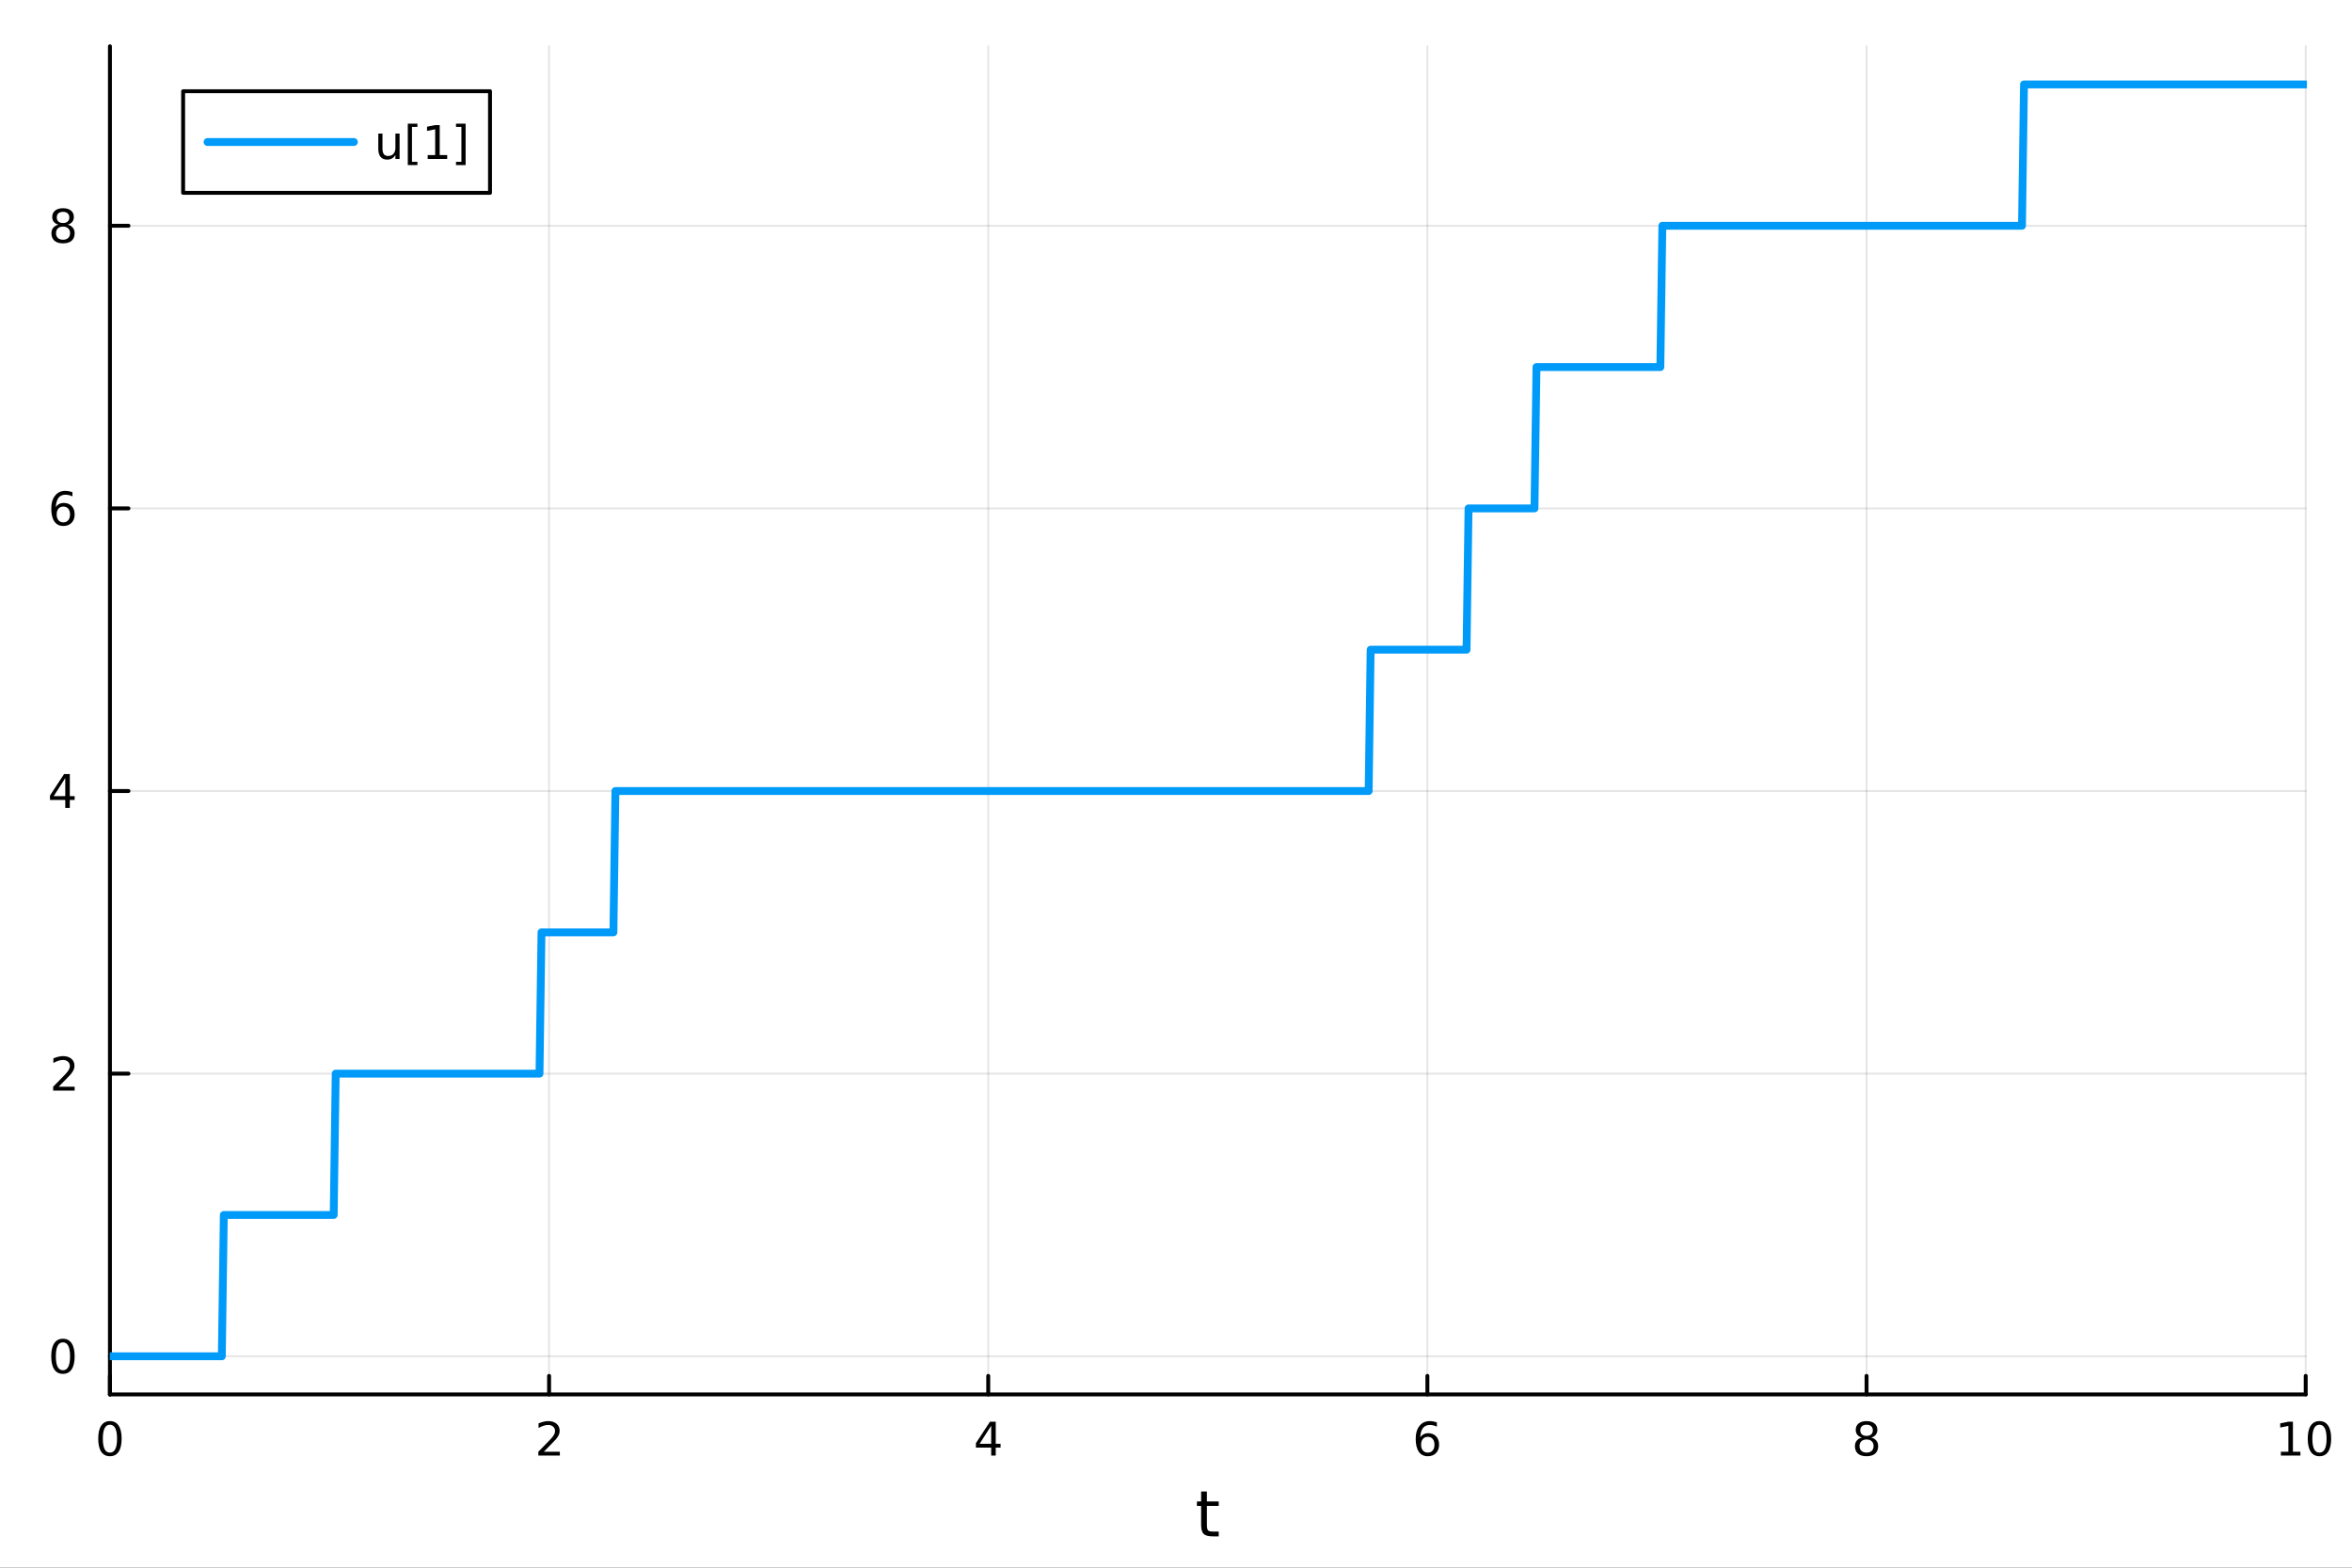 <?xml version="1.0" encoding="utf-8"?>
<svg xmlns="http://www.w3.org/2000/svg" xmlns:xlink="http://www.w3.org/1999/xlink" width="600" height="400" viewBox="0 0 2400 1600">
<rect x="0" y="0" width="2400" height="1600" fill="#333333" stroke="none"/>
<defs>
  <clipPath id="clip180">
    <rect x="0" y="0" width="2400" height="1600"/>
  </clipPath>
</defs>
<path clip-path="url(#clip180)" d="M0 1600 L2400 1600 L2400 0 L0 0  Z" fill="#ffffff" fill-rule="evenodd" fill-opacity="1"/>
<defs>
  <clipPath id="clip181">
    <rect x="480" y="0" width="1681" height="1600"/>
  </clipPath>
</defs>
<path clip-path="url(#clip180)" d="M112.177 1423.18 L2352.76 1423.18 L2352.76 47.244 L112.177 47.244  Z" fill="#ffffff" fill-rule="evenodd" fill-opacity="1"/>
<defs>
  <clipPath id="clip182">
    <rect x="112" y="47" width="2242" height="1377"/>
  </clipPath>
</defs>
<polyline clip-path="url(#clip182)" style="stroke:#000000; stroke-linecap:round; stroke-linejoin:round; stroke-width:2; stroke-opacity:0.1; fill:none" points="112.177,1423.18 112.177,47.244 "/>
<polyline clip-path="url(#clip182)" style="stroke:#000000; stroke-linecap:round; stroke-linejoin:round; stroke-width:2; stroke-opacity:0.1; fill:none" points="560.293,1423.18 560.293,47.244 "/>
<polyline clip-path="url(#clip182)" style="stroke:#000000; stroke-linecap:round; stroke-linejoin:round; stroke-width:2; stroke-opacity:0.1; fill:none" points="1008.41,1423.18 1008.41,47.244 "/>
<polyline clip-path="url(#clip182)" style="stroke:#000000; stroke-linecap:round; stroke-linejoin:round; stroke-width:2; stroke-opacity:0.1; fill:none" points="1456.52,1423.18 1456.52,47.244 "/>
<polyline clip-path="url(#clip182)" style="stroke:#000000; stroke-linecap:round; stroke-linejoin:round; stroke-width:2; stroke-opacity:0.1; fill:none" points="1904.64,1423.18 1904.64,47.244 "/>
<polyline clip-path="url(#clip182)" style="stroke:#000000; stroke-linecap:round; stroke-linejoin:round; stroke-width:2; stroke-opacity:0.1; fill:none" points="2352.76,1423.18 2352.76,47.244 "/>
<polyline clip-path="url(#clip182)" style="stroke:#000000; stroke-linecap:round; stroke-linejoin:round; stroke-width:2; stroke-opacity:0.1; fill:none" points="112.177,1384.24 2352.76,1384.24 "/>
<polyline clip-path="url(#clip182)" style="stroke:#000000; stroke-linecap:round; stroke-linejoin:round; stroke-width:2; stroke-opacity:0.1; fill:none" points="112.177,1095.78 2352.76,1095.78 "/>
<polyline clip-path="url(#clip182)" style="stroke:#000000; stroke-linecap:round; stroke-linejoin:round; stroke-width:2; stroke-opacity:0.1; fill:none" points="112.177,807.326 2352.76,807.326 "/>
<polyline clip-path="url(#clip182)" style="stroke:#000000; stroke-linecap:round; stroke-linejoin:round; stroke-width:2; stroke-opacity:0.1; fill:none" points="112.177,518.87 2352.76,518.87 "/>
<polyline clip-path="url(#clip182)" style="stroke:#000000; stroke-linecap:round; stroke-linejoin:round; stroke-width:2; stroke-opacity:0.1; fill:none" points="112.177,230.414 2352.76,230.414 "/>
<polyline clip-path="url(#clip180)" style="stroke:#000000; stroke-linecap:round; stroke-linejoin:round; stroke-width:4; stroke-opacity:1; fill:none" points="112.177,1423.18 2352.76,1423.18 "/>
<polyline clip-path="url(#clip180)" style="stroke:#000000; stroke-linecap:round; stroke-linejoin:round; stroke-width:4; stroke-opacity:1; fill:none" points="112.177,1423.18 112.177,1404.28 "/>
<polyline clip-path="url(#clip180)" style="stroke:#000000; stroke-linecap:round; stroke-linejoin:round; stroke-width:4; stroke-opacity:1; fill:none" points="560.293,1423.18 560.293,1404.28 "/>
<polyline clip-path="url(#clip180)" style="stroke:#000000; stroke-linecap:round; stroke-linejoin:round; stroke-width:4; stroke-opacity:1; fill:none" points="1008.41,1423.18 1008.41,1404.28 "/>
<polyline clip-path="url(#clip180)" style="stroke:#000000; stroke-linecap:round; stroke-linejoin:round; stroke-width:4; stroke-opacity:1; fill:none" points="1456.52,1423.18 1456.52,1404.28 "/>
<polyline clip-path="url(#clip180)" style="stroke:#000000; stroke-linecap:round; stroke-linejoin:round; stroke-width:4; stroke-opacity:1; fill:none" points="1904.64,1423.18 1904.64,1404.28 "/>
<polyline clip-path="url(#clip180)" style="stroke:#000000; stroke-linecap:round; stroke-linejoin:round; stroke-width:4; stroke-opacity:1; fill:none" points="2352.76,1423.18 2352.76,1404.28 "/>
<path clip-path="url(#clip180)" d="M112.177 1454.1 Q108.566 1454.1 106.737 1457.66 Q104.932 1461.2 104.932 1468.33 Q104.932 1475.44 106.737 1479.01 Q108.566 1482.55 112.177 1482.55 Q115.811 1482.55 117.617 1479.01 Q119.446 1475.44 119.446 1468.33 Q119.446 1461.2 117.617 1457.66 Q115.811 1454.1 112.177 1454.1 M112.177 1450.39 Q117.987 1450.39 121.043 1455 Q124.122 1459.58 124.122 1468.33 Q124.122 1477.06 121.043 1481.67 Q117.987 1486.25 112.177 1486.25 Q106.367 1486.25 103.288 1481.67 Q100.233 1477.06 100.233 1468.33 Q100.233 1459.58 103.288 1455 Q106.367 1450.39 112.177 1450.39 Z" fill="#000000" fill-rule="nonzero" fill-opacity="1" /><path clip-path="url(#clip180)" d="M554.946 1481.64 L571.265 1481.64 L571.265 1485.58 L549.321 1485.58 L549.321 1481.64 Q551.983 1478.89 556.566 1474.26 Q561.173 1469.61 562.353 1468.27 Q564.598 1465.74 565.478 1464.01 Q566.381 1462.25 566.381 1460.56 Q566.381 1457.8 564.436 1456.07 Q562.515 1454.33 559.413 1454.33 Q557.214 1454.33 554.761 1455.09 Q552.33 1455.86 549.552 1457.41 L549.552 1452.69 Q552.376 1451.55 554.83 1450.97 Q557.284 1450.39 559.321 1450.39 Q564.691 1450.39 567.885 1453.08 Q571.08 1455.77 571.08 1460.26 Q571.08 1462.39 570.27 1464.31 Q569.483 1466.2 567.376 1468.8 Q566.798 1469.47 563.696 1472.69 Q560.594 1475.88 554.946 1481.64 Z" fill="#000000" fill-rule="nonzero" fill-opacity="1" /><path clip-path="url(#clip180)" d="M1011.42 1455.09 L999.612 1473.54 L1011.42 1473.54 L1011.42 1455.09 M1010.19 1451.02 L1016.07 1451.02 L1016.07 1473.54 L1021 1473.54 L1021 1477.43 L1016.07 1477.43 L1016.07 1485.58 L1011.42 1485.58 L1011.42 1477.43 L995.816 1477.43 L995.816 1472.92 L1010.19 1451.02 Z" fill="#000000" fill-rule="nonzero" fill-opacity="1" /><path clip-path="url(#clip180)" d="M1456.93 1466.44 Q1453.78 1466.44 1451.93 1468.59 Q1450.1 1470.74 1450.1 1474.49 Q1450.1 1478.22 1451.93 1480.39 Q1453.78 1482.55 1456.93 1482.55 Q1460.08 1482.55 1461.91 1480.39 Q1463.76 1478.22 1463.76 1474.49 Q1463.76 1470.74 1461.91 1468.59 Q1460.08 1466.44 1456.93 1466.44 M1466.21 1451.78 L1466.21 1456.04 Q1464.45 1455.21 1462.65 1454.77 Q1460.86 1454.33 1459.11 1454.33 Q1454.48 1454.33 1452.02 1457.45 Q1449.59 1460.58 1449.24 1466.9 Q1450.61 1464.89 1452.67 1463.82 Q1454.73 1462.73 1457.21 1462.73 Q1462.42 1462.73 1465.42 1465.9 Q1468.46 1469.05 1468.46 1474.49 Q1468.46 1479.82 1465.31 1483.03 Q1462.16 1486.25 1456.93 1486.25 Q1450.93 1486.25 1447.76 1481.67 Q1444.59 1477.06 1444.59 1468.33 Q1444.59 1460.14 1448.48 1455.28 Q1452.37 1450.39 1458.92 1450.39 Q1460.68 1450.39 1462.46 1450.74 Q1464.27 1451.09 1466.21 1451.78 Z" fill="#000000" fill-rule="nonzero" fill-opacity="1" /><path clip-path="url(#clip180)" d="M1904.64 1469.17 Q1901.31 1469.17 1899.39 1470.95 Q1897.49 1472.73 1897.49 1475.86 Q1897.49 1478.98 1899.39 1480.77 Q1901.31 1482.55 1904.64 1482.55 Q1907.97 1482.55 1909.89 1480.77 Q1911.82 1478.96 1911.82 1475.86 Q1911.82 1472.73 1909.89 1470.95 Q1908 1469.17 1904.64 1469.17 M1899.96 1467.18 Q1896.96 1466.44 1895.27 1464.38 Q1893.6 1462.32 1893.6 1459.35 Q1893.6 1455.21 1896.54 1452.8 Q1899.5 1450.39 1904.64 1450.39 Q1909.8 1450.39 1912.74 1452.8 Q1915.68 1455.21 1915.68 1459.35 Q1915.68 1462.32 1913.99 1464.38 Q1912.33 1466.44 1909.34 1467.18 Q1912.72 1467.96 1914.59 1470.26 Q1916.49 1472.55 1916.49 1475.86 Q1916.49 1480.88 1913.41 1483.57 Q1910.36 1486.25 1904.64 1486.25 Q1898.92 1486.25 1895.84 1483.57 Q1892.79 1480.88 1892.79 1475.86 Q1892.79 1472.55 1894.69 1470.26 Q1896.58 1467.96 1899.96 1467.18 M1898.25 1459.79 Q1898.25 1462.48 1899.92 1463.98 Q1901.61 1465.49 1904.64 1465.49 Q1907.65 1465.49 1909.34 1463.98 Q1911.05 1462.48 1911.05 1459.79 Q1911.05 1457.11 1909.34 1455.6 Q1907.65 1454.1 1904.64 1454.1 Q1901.61 1454.1 1899.92 1455.6 Q1898.25 1457.11 1898.25 1459.79 Z" fill="#000000" fill-rule="nonzero" fill-opacity="1" /><path clip-path="url(#clip180)" d="M2327.44 1481.64 L2335.08 1481.64 L2335.08 1455.28 L2326.77 1456.95 L2326.77 1452.69 L2335.04 1451.02 L2339.71 1451.02 L2339.71 1481.64 L2347.35 1481.64 L2347.35 1485.58 L2327.44 1485.58 L2327.44 1481.64 Z" fill="#000000" fill-rule="nonzero" fill-opacity="1" /><path clip-path="url(#clip180)" d="M2366.8 1454.1 Q2363.18 1454.1 2361.36 1457.66 Q2359.55 1461.2 2359.55 1468.33 Q2359.55 1475.44 2361.36 1479.01 Q2363.18 1482.55 2366.8 1482.55 Q2370.43 1482.55 2372.23 1479.01 Q2374.06 1475.44 2374.06 1468.33 Q2374.06 1461.2 2372.23 1457.66 Q2370.43 1454.1 2366.8 1454.1 M2366.8 1450.39 Q2372.61 1450.39 2375.66 1455 Q2378.74 1459.58 2378.74 1468.33 Q2378.74 1477.06 2375.66 1481.67 Q2372.61 1486.25 2366.8 1486.25 Q2360.99 1486.25 2357.91 1481.67 Q2354.85 1477.06 2354.85 1468.33 Q2354.85 1459.58 2357.91 1455 Q2360.99 1450.39 2366.8 1450.39 Z" fill="#000000" fill-rule="nonzero" fill-opacity="1" /><path clip-path="url(#clip180)" d="M1231.53 1522.27 L1231.53 1532.4 L1243.59 1532.4 L1243.59 1536.95 L1231.53 1536.95 L1231.53 1556.3 Q1231.53 1560.66 1232.71 1561.9 Q1233.91 1563.14 1237.58 1563.14 L1243.59 1563.14 L1243.59 1568.04 L1237.58 1568.04 Q1230.8 1568.04 1228.22 1565.53 Q1225.64 1562.98 1225.64 1556.3 L1225.64 1536.95 L1221.34 1536.95 L1221.34 1532.4 L1225.64 1532.4 L1225.64 1522.27 L1231.53 1522.27 Z" fill="#000000" fill-rule="nonzero" fill-opacity="1" /><polyline clip-path="url(#clip180)" style="stroke:#000000; stroke-linecap:round; stroke-linejoin:round; stroke-width:4; stroke-opacity:1; fill:none" points="112.177,1423.18 112.177,47.244 "/>
<polyline clip-path="url(#clip180)" style="stroke:#000000; stroke-linecap:round; stroke-linejoin:round; stroke-width:4; stroke-opacity:1; fill:none" points="112.177,1384.24 131.075,1384.24 "/>
<polyline clip-path="url(#clip180)" style="stroke:#000000; stroke-linecap:round; stroke-linejoin:round; stroke-width:4; stroke-opacity:1; fill:none" points="112.177,1095.78 131.075,1095.78 "/>
<polyline clip-path="url(#clip180)" style="stroke:#000000; stroke-linecap:round; stroke-linejoin:round; stroke-width:4; stroke-opacity:1; fill:none" points="112.177,807.326 131.075,807.326 "/>
<polyline clip-path="url(#clip180)" style="stroke:#000000; stroke-linecap:round; stroke-linejoin:round; stroke-width:4; stroke-opacity:1; fill:none" points="112.177,518.87 131.075,518.87 "/>
<polyline clip-path="url(#clip180)" style="stroke:#000000; stroke-linecap:round; stroke-linejoin:round; stroke-width:4; stroke-opacity:1; fill:none" points="112.177,230.414 131.075,230.414 "/>
<path clip-path="url(#clip180)" d="M64.233 1370.04 Q60.622 1370.04 58.793 1373.6 Q56.987 1377.14 56.987 1384.27 Q56.987 1391.38 58.793 1394.94 Q60.622 1398.49 64.233 1398.49 Q67.867 1398.49 69.673 1394.94 Q71.501 1391.38 71.501 1384.27 Q71.501 1377.14 69.673 1373.6 Q67.867 1370.04 64.233 1370.04 M64.233 1366.33 Q70.043 1366.33 73.099 1370.94 Q76.177 1375.52 76.177 1384.27 Q76.177 1393 73.099 1397.61 Q70.043 1402.19 64.233 1402.19 Q58.423 1402.19 55.344 1397.61 Q52.288 1393 52.288 1384.27 Q52.288 1375.52 55.344 1370.94 Q58.423 1366.33 64.233 1366.33 Z" fill="#000000" fill-rule="nonzero" fill-opacity="1" /><path clip-path="url(#clip180)" d="M59.858 1109.13 L76.177 1109.13 L76.177 1113.06 L54.233 1113.06 L54.233 1109.13 Q56.895 1106.37 61.478 1101.74 Q66.085 1097.09 67.265 1095.75 Q69.51 1093.22 70.39 1091.49 Q71.293 1089.73 71.293 1088.04 Q71.293 1085.28 69.349 1083.55 Q67.427 1081.81 64.325 1081.81 Q62.126 1081.81 59.673 1082.58 Q57.242 1083.34 54.464 1084.89 L54.464 1080.17 Q57.288 1079.03 59.742 1078.46 Q62.196 1077.88 64.233 1077.88 Q69.603 1077.88 72.798 1080.56 Q75.992 1083.25 75.992 1087.74 Q75.992 1089.87 75.182 1091.79 Q74.395 1093.69 72.288 1096.28 Q71.71 1096.95 68.608 1100.17 Q65.506 1103.36 59.858 1109.13 Z" fill="#000000" fill-rule="nonzero" fill-opacity="1" /><path clip-path="url(#clip180)" d="M66.594 794.12 L54.788 812.569 L66.594 812.569 L66.594 794.12 M65.367 790.046 L71.247 790.046 L71.247 812.569 L76.177 812.569 L76.177 816.458 L71.247 816.458 L71.247 824.606 L66.594 824.606 L66.594 816.458 L50.992 816.458 L50.992 811.944 L65.367 790.046 Z" fill="#000000" fill-rule="nonzero" fill-opacity="1" /><path clip-path="url(#clip180)" d="M64.65 517.006 Q61.501 517.006 59.65 519.159 Q57.821 521.312 57.821 525.062 Q57.821 528.789 59.65 530.965 Q61.501 533.117 64.65 533.117 Q67.798 533.117 69.626 530.965 Q71.478 528.789 71.478 525.062 Q71.478 521.312 69.626 519.159 Q67.798 517.006 64.65 517.006 M73.932 502.354 L73.932 506.613 Q72.173 505.78 70.367 505.34 Q68.585 504.9 66.825 504.9 Q62.196 504.9 59.742 508.025 Q57.312 511.15 56.964 517.469 Q58.33 515.456 60.39 514.391 Q62.45 513.303 64.927 513.303 Q70.135 513.303 73.145 516.474 Q76.177 519.622 76.177 525.062 Q76.177 530.386 73.029 533.604 Q69.881 536.821 64.65 536.821 Q58.654 536.821 55.483 532.238 Q52.312 527.631 52.312 518.905 Q52.312 510.71 56.2 505.849 Q60.089 500.965 66.64 500.965 Q68.399 500.965 70.182 501.312 Q71.987 501.659 73.932 502.354 Z" fill="#000000" fill-rule="nonzero" fill-opacity="1" /><path clip-path="url(#clip180)" d="M64.325 231.282 Q60.992 231.282 59.071 233.064 Q57.173 234.847 57.173 237.972 Q57.173 241.097 59.071 242.879 Q60.992 244.661 64.325 244.661 Q67.659 244.661 69.58 242.879 Q71.501 241.073 71.501 237.972 Q71.501 234.847 69.58 233.064 Q67.682 231.282 64.325 231.282 M59.65 229.291 Q56.64 228.55 54.95 226.49 Q53.284 224.43 53.284 221.467 Q53.284 217.324 56.224 214.916 Q59.187 212.509 64.325 212.509 Q69.487 212.509 72.427 214.916 Q75.367 217.324 75.367 221.467 Q75.367 224.43 73.677 226.49 Q72.01 228.55 69.024 229.291 Q72.404 230.078 74.279 232.37 Q76.177 234.661 76.177 237.972 Q76.177 242.995 73.099 245.68 Q70.043 248.365 64.325 248.365 Q58.608 248.365 55.529 245.68 Q52.474 242.995 52.474 237.972 Q52.474 234.661 54.372 232.37 Q56.27 230.078 59.65 229.291 M57.937 221.907 Q57.937 224.592 59.603 226.097 Q61.293 227.601 64.325 227.601 Q67.335 227.601 69.024 226.097 Q70.737 224.592 70.737 221.907 Q70.737 219.222 69.024 217.717 Q67.335 216.212 64.325 216.212 Q61.293 216.212 59.603 217.717 Q57.937 219.222 57.937 221.907 Z" fill="#000000" fill-rule="nonzero" fill-opacity="1" /><polyline clip-path="url(#clip182)" style="stroke:#009af9; stroke-linecap:round; stroke-linejoin:round; stroke-width:8; stroke-opacity:1; fill:none" points="112.177,1384.24 114.216,1384.24 116.255,1384.24 118.293,1384.24 120.332,1384.24 122.371,1384.24 124.41,1384.24 126.448,1384.24 128.487,1384.24 130.526,1384.24 132.565,1384.24 134.603,1384.24 136.642,1384.24 138.681,1384.24 140.72,1384.24 142.758,1384.24 144.797,1384.24 146.836,1384.24 148.875,1384.24 150.913,1384.24 152.952,1384.24 154.991,1384.24 157.03,1384.24 159.068,1384.24 161.107,1384.24 163.146,1384.24 165.184,1384.24 167.223,1384.24 169.262,1384.24 171.301,1384.24 173.339,1384.24 175.378,1384.24 177.417,1384.24 179.456,1384.24 181.494,1384.24 183.533,1384.24 185.572,1384.24 187.611,1384.24 189.649,1384.24 191.688,1384.24 193.727,1384.24 195.766,1384.24 197.804,1384.24 199.843,1384.24 201.882,1384.24 203.921,1384.24 205.959,1384.24 207.998,1384.24 210.037,1384.24 212.076,1384.24 214.114,1384.24 216.153,1384.24 218.192,1384.24 220.231,1384.24 222.269,1384.24 224.308,1384.24 226.347,1384.24 228.386,1240.01 230.424,1240.01 232.463,1240.01 234.502,1240.01 236.541,1240.01 238.579,1240.01 240.618,1240.01 242.657,1240.01 244.695,1240.01 246.734,1240.01 248.773,1240.01 250.812,1240.01 252.85,1240.01 254.889,1240.01 256.928,1240.01 258.967,1240.01 261.005,1240.01 263.044,1240.01 265.083,1240.01 267.122,1240.01 269.16,1240.01 271.199,1240.01 273.238,1240.01 275.277,1240.01 277.315,1240.01 279.354,1240.01 281.393,1240.01 283.432,1240.01 285.47,1240.01 287.509,1240.01 289.548,1240.01 291.587,1240.01 293.625,1240.01 295.664,1240.01 297.703,1240.01 299.742,1240.01 301.78,1240.01 303.819,1240.01 305.858,1240.01 307.897,1240.01 309.935,1240.01 311.974,1240.01 314.013,1240.01 316.051,1240.01 318.09,1240.01 320.129,1240.01 322.168,1240.01 324.206,1240.01 326.245,1240.01 328.284,1240.01 330.323,1240.01 332.361,1240.01 334.4,1240.01 336.439,1240.01 338.478,1240.01 340.516,1240.01 342.555,1095.78 344.594,1095.78 346.633,1095.78 348.671,1095.78 350.71,1095.78 352.749,1095.78 354.788,1095.78 356.826,1095.78 358.865,1095.78 360.904,1095.78 362.943,1095.78 364.981,1095.78 367.02,1095.78 369.059,1095.78 371.098,1095.78 373.136,1095.78 375.175,1095.78 377.214,1095.78 379.253,1095.78 381.291,1095.78 383.33,1095.78 385.369,1095.78 387.408,1095.78 389.446,1095.78 391.485,1095.78 393.524,1095.78 395.562,1095.78 397.601,1095.78 399.64,1095.78 401.679,1095.78 403.717,1095.78 405.756,1095.78 407.795,1095.78 409.834,1095.78 411.872,1095.78 413.911,1095.78 415.95,1095.78 417.989,1095.78 420.027,1095.78 422.066,1095.78 424.105,1095.78 426.144,1095.78 428.182,1095.78 430.221,1095.78 432.26,1095.78 434.299,1095.78 436.337,1095.78 438.376,1095.78 440.415,1095.78 442.454,1095.78 444.492,1095.78 446.531,1095.78 448.57,1095.78 450.609,1095.78 452.647,1095.78 454.686,1095.78 456.725,1095.78 458.764,1095.78 460.802,1095.78 462.841,1095.78 464.88,1095.78 466.918,1095.78 468.957,1095.78 470.996,1095.78 473.035,1095.78 475.073,1095.78 477.112,1095.78 479.151,1095.78 481.19,1095.78 483.228,1095.78 485.267,1095.78 487.306,1095.78 489.345,1095.78 491.383,1095.78 493.422,1095.78 495.461,1095.78 497.5,1095.78 499.538,1095.78 501.577,1095.78 503.616,1095.78 505.655,1095.78 507.693,1095.78 509.732,1095.78 511.771,1095.78 513.81,1095.78 515.848,1095.78 517.887,1095.78 519.926,1095.78 521.965,1095.78 524.003,1095.78 526.042,1095.78 528.081,1095.78 530.12,1095.78 532.158,1095.78 534.197,1095.78 536.236,1095.78 538.274,1095.78 540.313,1095.78 542.352,1095.78 544.391,1095.78 546.429,1095.78 548.468,1095.78 550.507,1095.78 552.546,951.554 554.584,951.554 556.623,951.554 558.662,951.554 560.701,951.554 562.739,951.554 564.778,951.554 566.817,951.554 568.856,951.554 570.894,951.554 572.933,951.554 574.972,951.554 577.011,951.554 579.049,951.554 581.088,951.554 583.127,951.554 585.166,951.554 587.204,951.554 589.243,951.554 591.282,951.554 593.321,951.554 595.359,951.554 597.398,951.554 599.437,951.554 601.476,951.554 603.514,951.554 605.553,951.554 607.592,951.554 609.631,951.554 611.669,951.554 613.708,951.554 615.747,951.554 617.785,951.554 619.824,951.554 621.863,951.554 623.902,951.554 625.94,951.554 627.979,807.326 630.018,807.326 632.057,807.326 634.095,807.326 636.134,807.326 638.173,807.326 640.212,807.326 642.25,807.326 644.289,807.326 646.328,807.326 648.367,807.326 650.405,807.326 652.444,807.326 654.483,807.326 656.522,807.326 658.56,807.326 660.599,807.326 662.638,807.326 664.677,807.326 666.715,807.326 668.754,807.326 670.793,807.326 672.832,807.326 674.87,807.326 676.909,807.326 678.948,807.326 680.987,807.326 683.025,807.326 685.064,807.326 687.103,807.326 689.141,807.326 691.18,807.326 693.219,807.326 695.258,807.326 697.296,807.326 699.335,807.326 701.374,807.326 703.413,807.326 705.451,807.326 707.49,807.326 709.529,807.326 711.568,807.326 713.606,807.326 715.645,807.326 717.684,807.326 719.723,807.326 721.761,807.326 723.8,807.326 725.839,807.326 727.878,807.326 729.916,807.326 731.955,807.326 733.994,807.326 736.033,807.326 738.071,807.326 740.11,807.326 742.149,807.326 744.188,807.326 746.226,807.326 748.265,807.326 750.304,807.326 752.343,807.326 754.381,807.326 756.42,807.326 758.459,807.326 760.498,807.326 762.536,807.326 764.575,807.326 766.614,807.326 768.652,807.326 770.691,807.326 772.73,807.326 774.769,807.326 776.807,807.326 778.846,807.326 780.885,807.326 782.924,807.326 784.962,807.326 787.001,807.326 789.04,807.326 791.079,807.326 793.117,807.326 795.156,807.326 797.195,807.326 799.234,807.326 801.272,807.326 803.311,807.326 805.35,807.326 807.389,807.326 809.427,807.326 811.466,807.326 813.505,807.326 815.544,807.326 817.582,807.326 819.621,807.326 821.66,807.326 823.699,807.326 825.737,807.326 827.776,807.326 829.815,807.326 831.854,807.326 833.892,807.326 835.931,807.326 837.97,807.326 840.008,807.326 842.047,807.326 844.086,807.326 846.125,807.326 848.163,807.326 850.202,807.326 852.241,807.326 854.28,807.326 856.318,807.326 858.357,807.326 860.396,807.326 862.435,807.326 864.473,807.326 866.512,807.326 868.551,807.326 870.59,807.326 872.628,807.326 874.667,807.326 876.706,807.326 878.745,807.326 880.783,807.326 882.822,807.326 884.861,807.326 886.9,807.326 888.938,807.326 890.977,807.326 893.016,807.326 895.055,807.326 897.093,807.326 899.132,807.326 901.171,807.326 903.21,807.326 905.248,807.326 907.287,807.326 909.326,807.326 911.364,807.326 913.403,807.326 915.442,807.326 917.481,807.326 919.519,807.326 921.558,807.326 923.597,807.326 925.636,807.326 927.674,807.326 929.713,807.326 931.752,807.326 933.791,807.326 935.829,807.326 937.868,807.326 939.907,807.326 941.946,807.326 943.984,807.326 946.023,807.326 948.062,807.326 950.101,807.326 952.139,807.326 954.178,807.326 956.217,807.326 958.256,807.326 960.294,807.326 962.333,807.326 964.372,807.326 966.411,807.326 968.449,807.326 970.488,807.326 972.527,807.326 974.566,807.326 976.604,807.326 978.643,807.326 980.682,807.326 982.721,807.326 984.759,807.326 986.798,807.326 988.837,807.326 990.875,807.326 992.914,807.326 994.953,807.326 996.992,807.326 999.03,807.326 1001.07,807.326 1003.11,807.326 1005.15,807.326 1007.19,807.326 1009.22,807.326 1011.26,807.326 1013.3,807.326 1015.34,807.326 1017.38,807.326 1019.42,807.326 1021.46,807.326 1023.5,807.326 1025.53,807.326 1027.57,807.326 1029.61,807.326 1031.65,807.326 1033.69,807.326 1035.73,807.326 1037.77,807.326 1039.81,807.326 1041.84,807.326 1043.88,807.326 1045.92,807.326 1047.96,807.326 1050,807.326 1052.04,807.326 1054.08,807.326 1056.12,807.326 1058.15,807.326 1060.19,807.326 1062.23,807.326 1064.27,807.326 1066.31,807.326 1068.35,807.326 1070.39,807.326 1072.43,807.326 1074.46,807.326 1076.5,807.326 1078.54,807.326 1080.58,807.326 1082.62,807.326 1084.66,807.326 1086.7,807.326 1088.74,807.326 1090.77,807.326 1092.81,807.326 1094.85,807.326 1096.89,807.326 1098.93,807.326 1100.97,807.326 1103.01,807.326 1105.05,807.326 1107.08,807.326 1109.12,807.326 1111.16,807.326 1113.2,807.326 1115.24,807.326 1117.28,807.326 1119.32,807.326 1121.36,807.326 1123.39,807.326 1125.43,807.326 1127.47,807.326 1129.51,807.326 1131.55,807.326 1133.59,807.326 1135.63,807.326 1137.66,807.326 1139.7,807.326 1141.74,807.326 1143.78,807.326 1145.82,807.326 1147.86,807.326 1149.9,807.326 1151.94,807.326 1153.97,807.326 1156.01,807.326 1158.05,807.326 1160.09,807.326 1162.13,807.326 1164.17,807.326 1166.21,807.326 1168.25,807.326 1170.28,807.326 1172.32,807.326 1174.36,807.326 1176.4,807.326 1178.44,807.326 1180.48,807.326 1182.52,807.326 1184.56,807.326 1186.59,807.326 1188.63,807.326 1190.67,807.326 1192.71,807.326 1194.75,807.326 1196.79,807.326 1198.83,807.326 1200.87,807.326 1202.9,807.326 1204.94,807.326 1206.98,807.326 1209.02,807.326 1211.06,807.326 1213.1,807.326 1215.14,807.326 1217.18,807.326 1219.21,807.326 1221.25,807.326 1223.29,807.326 1225.33,807.326 1227.37,807.326 1229.41,807.326 1231.45,807.326 1233.49,807.326 1235.52,807.326 1237.56,807.326 1239.6,807.326 1241.64,807.326 1243.68,807.326 1245.72,807.326 1247.76,807.326 1249.8,807.326 1251.83,807.326 1253.87,807.326 1255.91,807.326 1257.95,807.326 1259.99,807.326 1262.03,807.326 1264.07,807.326 1266.11,807.326 1268.14,807.326 1270.18,807.326 1272.22,807.326 1274.26,807.326 1276.3,807.326 1278.34,807.326 1280.38,807.326 1282.42,807.326 1284.45,807.326 1286.49,807.326 1288.53,807.326 1290.57,807.326 1292.61,807.326 1294.65,807.326 1296.69,807.326 1298.73,807.326 1300.76,807.326 1302.8,807.326 1304.84,807.326 1306.88,807.326 1308.92,807.326 1310.96,807.326 1313,807.326 1315.04,807.326 1317.07,807.326 1319.11,807.326 1321.15,807.326 1323.19,807.326 1325.23,807.326 1327.27,807.326 1329.31,807.326 1331.35,807.326 1333.38,807.326 1335.42,807.326 1337.46,807.326 1339.5,807.326 1341.54,807.326 1343.58,807.326 1345.62,807.326 1347.66,807.326 1349.69,807.326 1351.73,807.326 1353.77,807.326 1355.81,807.326 1357.85,807.326 1359.89,807.326 1361.93,807.326 1363.97,807.326 1366,807.326 1368.04,807.326 1370.08,807.326 1372.12,807.326 1374.16,807.326 1376.2,807.326 1378.24,807.326 1380.28,807.326 1382.31,807.326 1384.35,807.326 1386.39,807.326 1388.43,807.326 1390.47,807.326 1392.51,807.326 1394.55,807.326 1396.59,807.326 1398.62,663.098 1400.66,663.098 1402.7,663.098 1404.74,663.098 1406.78,663.098 1408.82,663.098 1410.86,663.098 1412.9,663.098 1414.93,663.098 1416.97,663.098 1419.01,663.098 1421.05,663.098 1423.09,663.098 1425.13,663.098 1427.17,663.098 1429.21,663.098 1431.24,663.098 1433.28,663.098 1435.32,663.098 1437.36,663.098 1439.4,663.098 1441.44,663.098 1443.48,663.098 1445.52,663.098 1447.55,663.098 1449.59,663.098 1451.63,663.098 1453.67,663.098 1455.71,663.098 1457.75,663.098 1459.79,663.098 1461.83,663.098 1463.86,663.098 1465.9,663.098 1467.94,663.098 1469.98,663.098 1472.02,663.098 1474.06,663.098 1476.1,663.098 1478.14,663.098 1480.17,663.098 1482.21,663.098 1484.25,663.098 1486.29,663.098 1488.33,663.098 1490.37,663.098 1492.41,663.098 1494.45,663.098 1496.48,663.098 1498.52,518.87 1500.56,518.87 1502.6,518.87 1504.64,518.87 1506.68,518.87 1508.72,518.87 1510.75,518.87 1512.79,518.87 1514.83,518.87 1516.87,518.87 1518.91,518.87 1520.95,518.87 1522.99,518.87 1525.03,518.87 1527.06,518.87 1529.1,518.87 1531.14,518.87 1533.18,518.87 1535.22,518.87 1537.26,518.87 1539.3,518.87 1541.34,518.87 1543.37,518.87 1545.41,518.87 1547.45,518.87 1549.49,518.87 1551.53,518.87 1553.57,518.87 1555.61,518.87 1557.65,518.87 1559.68,518.87 1561.72,518.87 1563.76,518.87 1565.8,518.87 1567.84,374.642 1569.88,374.642 1571.92,374.642 1573.96,374.642 1575.99,374.642 1578.03,374.642 1580.07,374.642 1582.11,374.642 1584.15,374.642 1586.19,374.642 1588.23,374.642 1590.27,374.642 1592.3,374.642 1594.34,374.642 1596.38,374.642 1598.42,374.642 1600.46,374.642 1602.5,374.642 1604.54,374.642 1606.58,374.642 1608.61,374.642 1610.65,374.642 1612.69,374.642 1614.73,374.642 1616.77,374.642 1618.81,374.642 1620.85,374.642 1622.89,374.642 1624.92,374.642 1626.96,374.642 1629,374.642 1631.04,374.642 1633.08,374.642 1635.12,374.642 1637.16,374.642 1639.2,374.642 1641.23,374.642 1643.27,374.642 1645.31,374.642 1647.35,374.642 1649.39,374.642 1651.43,374.642 1653.47,374.642 1655.51,374.642 1657.54,374.642 1659.58,374.642 1661.62,374.642 1663.66,374.642 1665.7,374.642 1667.74,374.642 1669.78,374.642 1671.82,374.642 1673.85,374.642 1675.89,374.642 1677.93,374.642 1679.97,374.642 1682.01,374.642 1684.05,374.642 1686.09,374.642 1688.13,374.642 1690.16,374.642 1692.2,374.642 1694.24,374.642 1696.28,230.414 1698.32,230.414 1700.36,230.414 1702.4,230.414 1704.44,230.414 1706.47,230.414 1708.51,230.414 1710.55,230.414 1712.59,230.414 1714.63,230.414 1716.67,230.414 1718.71,230.414 1720.75,230.414 1722.78,230.414 1724.82,230.414 1726.86,230.414 1728.9,230.414 1730.94,230.414 1732.98,230.414 1735.02,230.414 1737.06,230.414 1739.09,230.414 1741.13,230.414 1743.17,230.414 1745.21,230.414 1747.25,230.414 1749.29,230.414 1751.33,230.414 1753.37,230.414 1755.4,230.414 1757.44,230.414 1759.48,230.414 1761.52,230.414 1763.56,230.414 1765.6,230.414 1767.64,230.414 1769.68,230.414 1771.71,230.414 1773.75,230.414 1775.79,230.414 1777.83,230.414 1779.87,230.414 1781.91,230.414 1783.95,230.414 1785.99,230.414 1788.02,230.414 1790.06,230.414 1792.1,230.414 1794.14,230.414 1796.18,230.414 1798.22,230.414 1800.26,230.414 1802.3,230.414 1804.33,230.414 1806.37,230.414 1808.41,230.414 1810.45,230.414 1812.49,230.414 1814.53,230.414 1816.57,230.414 1818.61,230.414 1820.64,230.414 1822.68,230.414 1824.72,230.414 1826.76,230.414 1828.8,230.414 1830.84,230.414 1832.88,230.414 1834.92,230.414 1836.95,230.414 1838.99,230.414 1841.03,230.414 1843.07,230.414 1845.11,230.414 1847.15,230.414 1849.19,230.414 1851.23,230.414 1853.26,230.414 1855.3,230.414 1857.34,230.414 1859.38,230.414 1861.42,230.414 1863.46,230.414 1865.5,230.414 1867.54,230.414 1869.57,230.414 1871.61,230.414 1873.65,230.414 1875.69,230.414 1877.73,230.414 1879.77,230.414 1881.81,230.414 1883.84,230.414 1885.88,230.414 1887.92,230.414 1889.96,230.414 1892,230.414 1894.04,230.414 1896.08,230.414 1898.12,230.414 1900.15,230.414 1902.19,230.414 1904.23,230.414 1906.27,230.414 1908.31,230.414 1910.35,230.414 1912.39,230.414 1914.43,230.414 1916.46,230.414 1918.5,230.414 1920.54,230.414 1922.58,230.414 1924.62,230.414 1926.66,230.414 1928.7,230.414 1930.74,230.414 1932.77,230.414 1934.81,230.414 1936.85,230.414 1938.89,230.414 1940.93,230.414 1942.97,230.414 1945.01,230.414 1947.05,230.414 1949.08,230.414 1951.12,230.414 1953.16,230.414 1955.2,230.414 1957.24,230.414 1959.28,230.414 1961.32,230.414 1963.36,230.414 1965.39,230.414 1967.43,230.414 1969.47,230.414 1971.51,230.414 1973.55,230.414 1975.59,230.414 1977.63,230.414 1979.67,230.414 1981.7,230.414 1983.74,230.414 1985.78,230.414 1987.82,230.414 1989.86,230.414 1991.9,230.414 1993.94,230.414 1995.98,230.414 1998.01,230.414 2000.05,230.414 2002.09,230.414 2004.13,230.414 2006.17,230.414 2008.21,230.414 2010.25,230.414 2012.29,230.414 2014.32,230.414 2016.36,230.414 2018.4,230.414 2020.44,230.414 2022.48,230.414 2024.52,230.414 2026.56,230.414 2028.6,230.414 2030.63,230.414 2032.67,230.414 2034.71,230.414 2036.75,230.414 2038.79,230.414 2040.83,230.414 2042.87,230.414 2044.91,230.414 2046.94,230.414 2048.98,230.414 2051.02,230.414 2053.06,230.414 2055.1,230.414 2057.14,230.414 2059.18,230.414 2061.22,230.414 2063.25,230.414 2065.29,86.186 2067.33,86.186 2069.37,86.186 2071.41,86.186 2073.45,86.186 2075.49,86.186 2077.53,86.186 2079.56,86.186 2081.6,86.186 2083.64,86.186 2085.68,86.186 2087.72,86.186 2089.76,86.186 2091.8,86.186 2093.84,86.186 2095.87,86.186 2097.91,86.186 2099.95,86.186 2101.99,86.186 2104.03,86.186 2106.07,86.186 2108.11,86.186 2110.15,86.186 2112.18,86.186 2114.22,86.186 2116.26,86.186 2118.3,86.186 2120.34,86.186 2122.38,86.186 2124.42,86.186 2126.46,86.186 2128.49,86.186 2130.53,86.186 2132.57,86.186 2134.61,86.186 2136.65,86.186 2138.69,86.186 2140.73,86.186 2142.77,86.186 2144.8,86.186 2146.84,86.186 2148.88,86.186 2150.92,86.186 2152.96,86.186 2155,86.186 2157.04,86.186 2159.08,86.186 2161.11,86.186 2163.15,86.186 2165.19,86.186 2167.23,86.186 2169.27,86.186 2171.31,86.186 2173.35,86.186 2175.39,86.186 2177.42,86.186 2179.46,86.186 2181.5,86.186 2183.54,86.186 2185.58,86.186 2187.62,86.186 2189.66,86.186 2191.7,86.186 2193.73,86.186 2195.77,86.186 2197.81,86.186 2199.85,86.186 2201.89,86.186 2203.93,86.186 2205.97,86.186 2208.01,86.186 2210.04,86.186 2212.08,86.186 2214.12,86.186 2216.16,86.186 2218.2,86.186 2220.24,86.186 2222.28,86.186 2224.32,86.186 2226.35,86.186 2228.39,86.186 2230.43,86.186 2232.47,86.186 2234.51,86.186 2236.55,86.186 2238.59,86.186 2240.63,86.186 2242.66,86.186 2244.7,86.186 2246.74,86.186 2248.78,86.186 2250.82,86.186 2252.86,86.186 2254.9,86.186 2256.93,86.186 2258.97,86.186 2261.01,86.186 2263.05,86.186 2265.09,86.186 2267.13,86.186 2269.17,86.186 2271.21,86.186 2273.24,86.186 2275.28,86.186 2277.32,86.186 2279.36,86.186 2281.4,86.186 2283.44,86.186 2285.48,86.186 2287.52,86.186 2289.55,86.186 2291.59,86.186 2293.63,86.186 2295.67,86.186 2297.71,86.186 2299.75,86.186 2301.79,86.186 2303.83,86.186 2305.86,86.186 2307.9,86.186 2309.94,86.186 2311.98,86.186 2314.02,86.186 2316.06,86.186 2318.1,86.186 2320.14,86.186 2322.17,86.186 2324.21,86.186 2326.25,86.186 2328.29,86.186 2330.33,86.186 2332.37,86.186 2334.41,86.186 2336.45,86.186 2338.48,86.186 2340.52,86.186 2342.56,86.186 2344.6,86.186 2346.64,86.186 2348.68,86.186 2350.72,86.186 2352.76,86.186 "/>
<path clip-path="url(#clip180)" d="M186.863 196.789 L500.018 196.789 L500.018 93.109 L186.863 93.109  Z" fill="#ffffff" fill-rule="evenodd" fill-opacity="1"/>
<polyline clip-path="url(#clip180)" style="stroke:#000000; stroke-linecap:round; stroke-linejoin:round; stroke-width:4; stroke-opacity:1; fill:none" points="186.863,196.789 500.018,196.789 500.018,93.109 186.863,93.109 186.863,196.789 "/>
<polyline clip-path="url(#clip180)" style="stroke:#009af9; stroke-linecap:round; stroke-linejoin:round; stroke-width:8; stroke-opacity:1; fill:none" points="211.758,144.949 361.13,144.949 "/>
<path clip-path="url(#clip180)" d="M386.026 151.997 L386.026 136.303 L390.285 136.303 L390.285 151.835 Q390.285 155.516 391.72 157.368 Q393.155 159.196 396.026 159.196 Q399.475 159.196 401.465 156.997 Q403.479 154.798 403.479 151.002 L403.479 136.303 L407.739 136.303 L407.739 162.229 L403.479 162.229 L403.479 158.247 Q401.928 160.608 399.868 161.766 Q397.831 162.9 395.123 162.9 Q390.655 162.9 388.34 160.122 Q386.026 157.344 386.026 151.997 M396.743 135.678 L396.743 135.678 Z" fill="#000000" fill-rule="nonzero" fill-opacity="1" /><path clip-path="url(#clip180)" d="M416.118 126.21 L425.933 126.21 L425.933 129.52 L420.377 129.52 L420.377 165.168 L425.933 165.168 L425.933 168.479 L416.118 168.479 L416.118 126.21 Z" fill="#000000" fill-rule="nonzero" fill-opacity="1" /><path clip-path="url(#clip180)" d="M436.419 158.293 L444.058 158.293 L444.058 131.928 L435.748 133.595 L435.748 129.335 L444.011 127.669 L448.687 127.669 L448.687 158.293 L456.326 158.293 L456.326 162.229 L436.419 162.229 L436.419 158.293 Z" fill="#000000" fill-rule="nonzero" fill-opacity="1" /><path clip-path="url(#clip180)" d="M475.122 126.21 L475.122 168.479 L465.308 168.479 L465.308 165.168 L470.84 165.168 L470.84 129.52 L465.308 129.52 L465.308 126.21 L475.122 126.21 Z" fill="#000000" fill-rule="nonzero" fill-opacity="1" /></svg>
